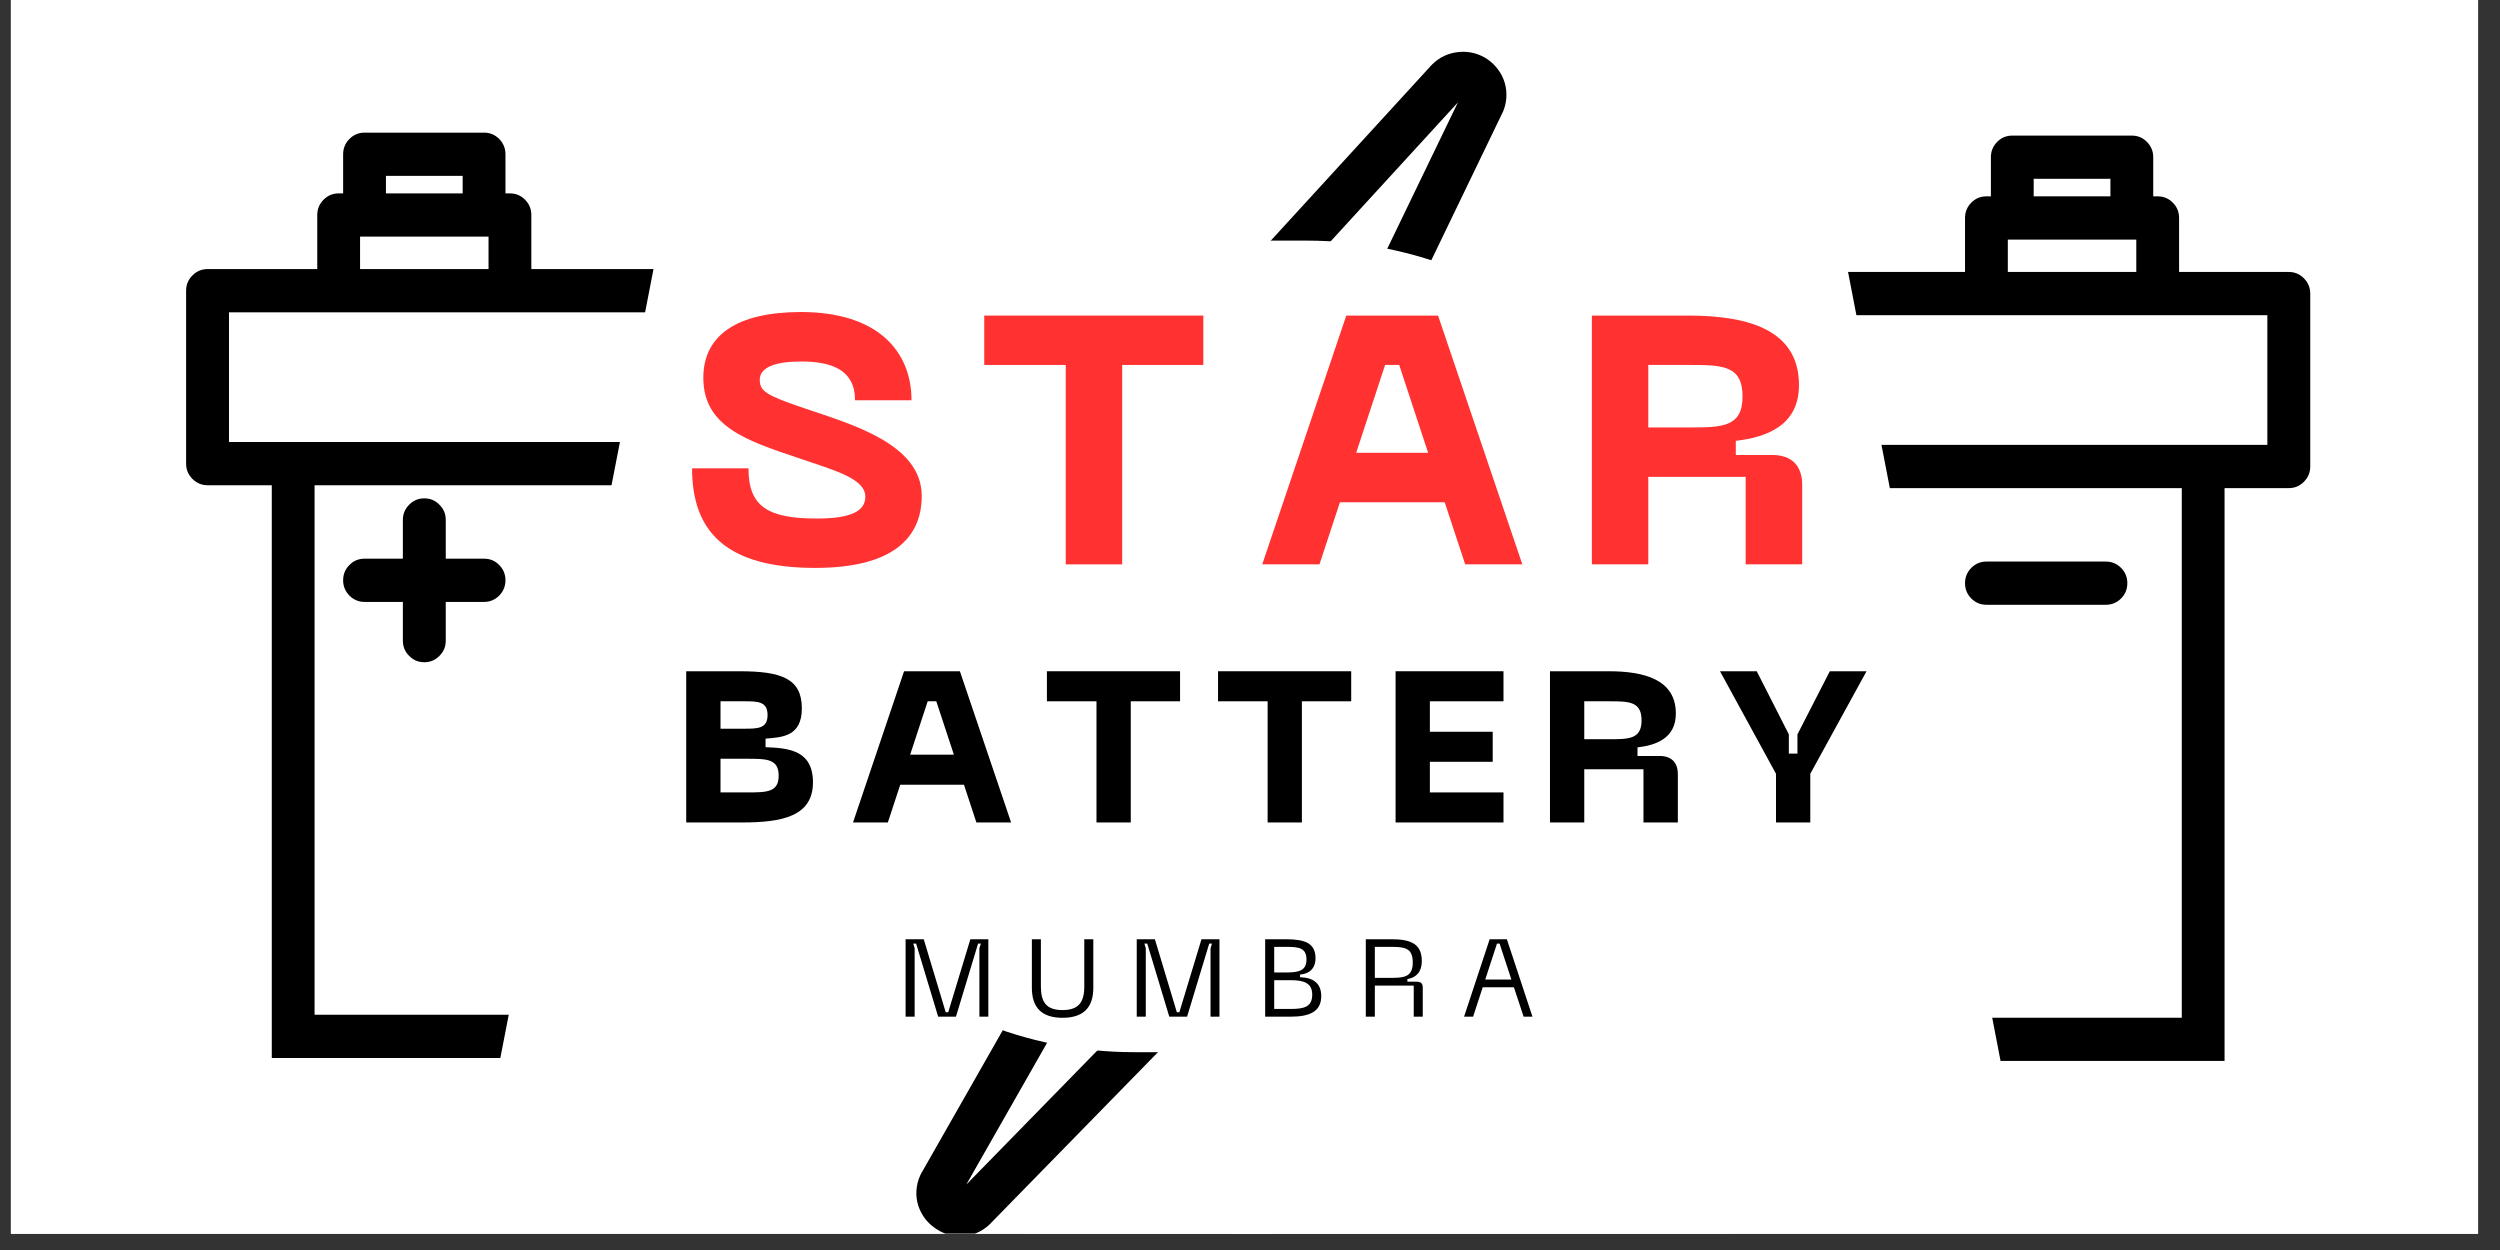 <svg xmlns="http://www.w3.org/2000/svg" xmlns:xlink="http://www.w3.org/1999/xlink" width="150" zoomAndPan="magnify" viewBox="0 0 112.5 56.25" height="75" preserveAspectRatio="xMidYMid meet" version="1.0"><rect x="0" y="0" width="112.5" height="56.25" fill="#333333" stroke="none"/><defs><g/><clipPath id="ae13b7beed"><path d="M 0.492 0 L 111.512 0 L 111.512 55.512 L 0.492 55.512 Z M 0.492 0 " clip-rule="nonzero"/></clipPath><clipPath id="c8f6f9d20a"><path d="M 8.328 5.969 L 54.422 5.969 L 54.422 47.602 L 8.328 47.602 Z M 8.328 5.969 " clip-rule="nonzero"/></clipPath><clipPath id="43f3c30ae6"><path d="M 21 0 L 67 0 L 67 55.512 L 21 55.512 Z M 21 0 " clip-rule="nonzero"/></clipPath><clipPath id="9dafc6e3ce"><path d="M 31.758 0 L 66.844 6.812 L 56.93 57.867 L 21.844 51.055 Z M 31.758 0 " clip-rule="nonzero"/></clipPath><clipPath id="7408e72e20"><path d="M 31.758 0 L 66.68 6.781 L 56.801 57.645 L 21.883 50.867 Z M 31.758 0 " clip-rule="nonzero"/></clipPath><clipPath id="93485b643c"><path d="M 57.914 6.102 L 104 6.102 L 104 47.734 L 57.914 47.734 Z M 57.914 6.102 " clip-rule="nonzero"/></clipPath><clipPath id="78ad4dc060"><path d="M 46 2 L 92 2 L 92 55.512 L 46 55.512 Z M 46 2 " clip-rule="nonzero"/></clipPath><clipPath id="22fc633716"><path d="M 46.383 8.875 L 81.473 2.094 L 91.344 53.156 L 56.254 59.941 Z M 46.383 8.875 " clip-rule="nonzero"/></clipPath><clipPath id="9ac44e05e1"><path d="M 46.383 8.875 L 81.309 2.125 L 91.145 52.996 L 56.219 59.75 Z M 46.383 8.875 " clip-rule="nonzero"/></clipPath><clipPath id="b67f274f1f"><path d="M 40 2.125 L 71 2.125 L 71 55.512 L 40 55.512 Z M 40 2.125 " clip-rule="nonzero"/></clipPath><clipPath id="fafff8bf1c"><path d="M 32.777 10.828 L 77 10.828 L 77 47.418 L 32.777 47.418 Z M 32.777 10.828 " clip-rule="nonzero"/></clipPath><clipPath id="75b3c62f38"><path d="M 51.035 10.828 L 58.801 10.828 C 63.641 10.828 68.285 12.754 71.711 16.176 C 75.137 19.602 77.059 24.246 77.059 29.09 C 77.059 33.93 75.137 38.574 71.711 42 C 68.285 45.426 63.641 47.348 58.801 47.348 L 51.035 47.348 C 46.191 47.348 41.547 45.426 38.125 42 C 34.699 38.574 32.777 33.93 32.777 29.09 C 32.777 24.246 34.699 19.602 38.125 16.176 C 41.547 12.754 46.191 10.828 51.035 10.828 " clip-rule="nonzero"/></clipPath></defs><g clip-path="url(#ae13b7beed)"><path fill="#ffffff" d="M 0.492 0 L 112.008 0 L 112.008 62.449 L 0.492 62.449 Z M 0.492 0 " fill-opacity="1" fill-rule="nonzero"/><path fill="#ffffff" d="M 0.492 0 L 112.008 0 L 112.008 55.758 L 0.492 55.758 Z M 0.492 0 " fill-opacity="1" fill-rule="nonzero"/><path fill="#ffffff" d="M 0.492 0 L 112.008 0 L 112.008 55.758 L 0.492 55.758 Z M 0.492 0 " fill-opacity="1" fill-rule="nonzero"/></g><g clip-path="url(#c8f6f9d20a)"><path fill="#000000" d="M 50.523 47.609 L 50.523 21.836 L 53.414 21.836 C 53.68 21.836 53.906 21.738 54.094 21.551 C 54.281 21.359 54.375 21.129 54.375 20.863 L 54.375 13.082 C 54.375 12.812 54.281 12.582 54.094 12.395 C 53.906 12.203 53.68 12.109 53.414 12.109 L 48.477 12.109 L 48.477 9.676 C 48.477 9.406 48.383 9.18 48.191 8.988 C 48.004 8.797 47.777 8.703 47.512 8.703 L 47.312 8.703 L 47.312 6.941 C 47.312 6.676 47.219 6.445 47.031 6.254 C 46.84 6.066 46.613 5.969 46.348 5.969 L 40.969 5.969 C 40.703 5.969 40.477 6.066 40.289 6.254 C 40.098 6.445 40.004 6.676 40.004 6.941 L 40.004 8.703 L 39.805 8.703 C 39.539 8.703 39.312 8.797 39.125 8.988 C 38.938 9.18 38.844 9.406 38.844 9.676 L 38.844 12.109 L 23.91 12.109 L 23.91 9.676 C 23.91 9.406 23.816 9.18 23.629 8.988 C 23.441 8.797 23.215 8.703 22.945 8.703 L 22.746 8.703 L 22.746 6.941 C 22.746 6.676 22.652 6.445 22.465 6.254 C 22.277 6.066 22.051 5.969 21.785 5.969 L 16.402 5.969 C 16.137 5.969 15.91 6.066 15.723 6.254 C 15.535 6.445 15.441 6.676 15.441 6.941 L 15.441 8.703 L 15.242 8.703 C 14.973 8.703 14.746 8.797 14.559 8.988 C 14.371 9.18 14.277 9.406 14.277 9.676 L 14.277 12.109 L 9.34 12.109 C 9.074 12.109 8.848 12.203 8.66 12.395 C 8.469 12.582 8.375 12.812 8.375 13.082 L 8.375 20.863 C 8.375 21.129 8.469 21.359 8.66 21.551 C 8.848 21.738 9.074 21.836 9.34 21.836 L 12.23 21.836 L 12.23 47.609 Z M 48.594 45.664 L 14.156 45.664 L 14.156 21.836 L 48.594 21.836 Z M 41.934 7.914 L 45.387 7.914 L 45.387 8.703 L 41.934 8.703 Z M 40.77 10.648 L 46.547 10.648 L 46.547 12.109 L 40.77 12.109 Z M 17.367 7.914 L 20.82 7.914 L 20.82 8.703 L 17.367 8.703 Z M 16.203 10.648 L 21.984 10.648 L 21.984 12.109 L 16.203 12.109 Z M 10.305 19.891 L 10.305 14.055 L 52.449 14.055 L 52.449 19.891 Z M 10.305 19.891 " fill-opacity="1" fill-rule="nonzero"/></g><path fill="#000000" d="M 16.402 27.086 L 18.129 27.086 L 18.129 28.828 C 18.129 29.098 18.223 29.328 18.414 29.516 C 18.602 29.707 18.828 29.801 19.094 29.801 C 19.359 29.801 19.586 29.707 19.773 29.516 C 19.965 29.328 20.059 29.098 20.059 28.828 L 20.059 27.086 L 21.785 27.086 C 22.051 27.086 22.277 26.988 22.465 26.801 C 22.652 26.609 22.746 26.379 22.746 26.113 C 22.746 25.844 22.652 25.613 22.465 25.426 C 22.277 25.234 22.051 25.141 21.785 25.141 L 20.059 25.141 L 20.059 23.398 C 20.059 23.129 19.965 22.902 19.773 22.711 C 19.586 22.52 19.359 22.426 19.094 22.426 C 18.828 22.426 18.602 22.52 18.414 22.711 C 18.223 22.902 18.129 23.129 18.129 23.398 L 18.129 25.141 L 16.402 25.141 C 16.137 25.141 15.91 25.234 15.723 25.426 C 15.535 25.613 15.441 25.844 15.441 26.113 C 15.441 26.379 15.535 26.609 15.723 26.801 C 15.91 26.988 16.137 27.086 16.402 27.086 Z M 16.402 27.086 " fill-opacity="1" fill-rule="nonzero"/><path fill="#000000" d="M 39.805 27.086 L 45.184 27.086 C 45.449 27.086 45.676 26.988 45.863 26.801 C 46.051 26.609 46.145 26.379 46.145 26.113 C 46.145 25.844 46.051 25.613 45.863 25.426 C 45.676 25.234 45.449 25.141 45.184 25.141 L 39.805 25.141 C 39.539 25.141 39.312 25.234 39.125 25.426 C 38.938 25.613 38.844 25.844 38.844 26.113 C 38.844 26.379 38.938 26.609 39.125 26.801 C 39.312 26.988 39.539 27.086 39.805 27.086 Z M 39.805 27.086 " fill-opacity="1" fill-rule="nonzero"/><path fill="#000000" d="M 27.301 35.008 L 30.605 35.008 L 26.488 41.535 C 26.348 41.762 26.305 42.008 26.363 42.27 C 26.422 42.531 26.562 42.734 26.785 42.879 C 26.941 42.98 27.113 43.031 27.301 43.031 C 27.66 43.035 27.934 42.887 28.125 42.582 L 33.184 34.559 C 33.387 34.234 33.398 33.902 33.215 33.566 C 33.031 33.23 32.75 33.062 32.367 33.062 L 29.328 33.062 L 35.023 26.059 C 35.191 25.852 35.262 25.613 35.234 25.348 C 35.211 25.078 35.094 24.859 34.887 24.691 C 34.68 24.52 34.445 24.449 34.18 24.473 C 33.918 24.5 33.699 24.617 33.531 24.824 L 26.547 33.418 C 26.289 33.734 26.246 34.078 26.422 34.449 C 26.594 34.82 26.883 35.008 27.293 35.008 Z M 27.301 35.008 " fill-opacity="1" fill-rule="nonzero"/><g clip-path="url(#43f3c30ae6)"><g clip-path="url(#9dafc6e3ce)"><g clip-path="url(#7408e72e20)"><path fill="#ffffff" d="M 31.758 0 L 66.582 6.762 L 56.719 57.555 L 21.895 50.793 Z M 31.758 0 " fill-opacity="1" fill-rule="nonzero"/></g></g></g><g clip-path="url(#93485b643c)"><path fill="#000000" d="M 100.105 47.742 L 100.105 21.965 L 102.996 21.965 C 103.262 21.965 103.488 21.871 103.676 21.68 C 103.863 21.492 103.961 21.262 103.961 20.992 L 103.961 13.211 C 103.961 12.945 103.863 12.715 103.676 12.523 C 103.488 12.336 103.262 12.238 102.996 12.238 L 98.059 12.238 L 98.059 9.809 C 98.059 9.539 97.965 9.309 97.777 9.121 C 97.59 8.93 97.363 8.836 97.094 8.836 L 96.895 8.836 L 96.895 7.074 C 96.895 6.805 96.801 6.578 96.613 6.387 C 96.426 6.195 96.199 6.102 95.934 6.102 L 90.551 6.102 C 90.285 6.102 90.059 6.195 89.871 6.387 C 89.684 6.578 89.59 6.805 89.59 7.074 L 89.59 8.836 L 89.391 8.836 C 89.121 8.836 88.895 8.93 88.707 9.121 C 88.52 9.309 88.426 9.539 88.426 9.809 L 88.426 12.238 L 73.492 12.238 L 73.492 9.809 C 73.492 9.539 73.398 9.309 73.211 9.121 C 73.023 8.93 72.797 8.836 72.531 8.836 L 72.332 8.836 L 72.332 7.074 C 72.332 6.805 72.238 6.578 72.047 6.387 C 71.859 6.195 71.633 6.102 71.367 6.102 L 65.988 6.102 C 65.723 6.102 65.492 6.195 65.305 6.387 C 65.117 6.578 65.023 6.805 65.023 7.074 L 65.023 8.836 L 64.824 8.836 C 64.559 8.836 64.332 8.93 64.145 9.121 C 63.953 9.309 63.859 9.539 63.859 9.809 L 63.859 12.238 L 58.922 12.238 C 58.656 12.238 58.43 12.336 58.242 12.523 C 58.055 12.715 57.961 12.945 57.961 13.211 L 57.961 20.992 C 57.961 21.262 58.055 21.492 58.242 21.68 C 58.43 21.871 58.656 21.965 58.922 21.965 L 61.812 21.965 L 61.812 47.742 Z M 98.18 45.797 L 63.738 45.797 L 63.738 21.965 L 98.18 21.965 Z M 91.516 8.047 L 94.969 8.047 L 94.969 8.836 L 91.516 8.836 Z M 90.352 10.781 L 96.133 10.781 L 96.133 12.238 L 90.352 12.238 Z M 66.949 8.047 L 70.402 8.047 L 70.402 8.836 L 66.949 8.836 Z M 65.789 10.781 L 71.566 10.781 L 71.566 12.238 L 65.789 12.238 Z M 59.887 20.02 L 59.887 14.184 L 102.031 14.184 L 102.031 20.02 Z M 59.887 20.02 " fill-opacity="1" fill-rule="nonzero"/></g><path fill="#000000" d="M 65.988 27.215 L 67.715 27.215 L 67.715 28.961 C 67.715 29.23 67.809 29.457 67.996 29.648 C 68.184 29.836 68.41 29.934 68.676 29.934 C 68.941 29.934 69.172 29.836 69.359 29.648 C 69.547 29.457 69.641 29.23 69.641 28.961 L 69.641 27.215 L 71.367 27.215 C 71.633 27.215 71.859 27.121 72.047 26.93 C 72.238 26.742 72.332 26.512 72.332 26.242 C 72.332 25.977 72.238 25.746 72.047 25.555 C 71.859 25.367 71.633 25.27 71.367 25.27 L 69.641 25.27 L 69.641 23.531 C 69.641 23.262 69.547 23.031 69.359 22.844 C 69.172 22.652 68.941 22.559 68.676 22.559 C 68.41 22.559 68.184 22.652 67.996 22.844 C 67.809 23.031 67.715 23.262 67.715 23.531 L 67.715 25.27 L 65.988 25.27 C 65.723 25.27 65.492 25.367 65.305 25.555 C 65.117 25.746 65.023 25.977 65.023 26.242 C 65.023 26.512 65.117 26.742 65.305 26.93 C 65.492 27.121 65.723 27.215 65.988 27.215 Z M 65.988 27.215 " fill-opacity="1" fill-rule="nonzero"/><path fill="#000000" d="M 89.391 27.215 L 94.766 27.215 C 95.031 27.215 95.258 27.121 95.449 26.93 C 95.637 26.742 95.73 26.512 95.73 26.242 C 95.73 25.977 95.637 25.746 95.449 25.555 C 95.258 25.367 95.031 25.27 94.766 25.27 L 89.391 25.27 C 89.121 25.27 88.895 25.367 88.707 25.555 C 88.52 25.746 88.426 25.977 88.426 26.242 C 88.426 26.512 88.52 26.742 88.707 26.93 C 88.895 27.121 89.121 27.215 89.391 27.215 Z M 89.391 27.215 " fill-opacity="1" fill-rule="nonzero"/><path fill="#000000" d="M 76.887 35.141 L 80.188 35.141 L 76.074 41.668 C 75.93 41.895 75.887 42.141 75.945 42.402 C 76.004 42.664 76.145 42.867 76.371 43.012 C 76.527 43.113 76.699 43.164 76.887 43.164 C 77.242 43.168 77.516 43.02 77.707 42.715 L 82.766 34.688 C 82.969 34.363 82.98 34.035 82.797 33.699 C 82.613 33.359 82.332 33.191 81.953 33.195 L 78.914 33.195 L 84.605 26.191 C 84.773 25.984 84.844 25.746 84.82 25.477 C 84.793 25.211 84.676 24.992 84.473 24.82 C 84.266 24.652 84.031 24.578 83.766 24.605 C 83.5 24.633 83.285 24.75 83.113 24.957 L 76.133 33.547 C 75.871 33.867 75.832 34.211 76.004 34.582 C 76.18 34.953 76.469 35.141 76.875 35.141 Z M 76.887 35.141 " fill-opacity="1" fill-rule="nonzero"/><g clip-path="url(#78ad4dc060)"><g clip-path="url(#22fc633716)"><g clip-path="url(#9ac44e05e1)"><path fill="#ffffff" d="M 46.383 8.875 L 81.211 2.145 L 91.031 52.945 L 56.203 59.68 Z M 46.383 8.875 " fill-opacity="1" fill-rule="nonzero"/></g></g></g><g clip-path="url(#b67f274f1f)"><path fill="#000000" d="M 43.207 55.629 C 42.762 55.625 42.367 55.492 42.016 55.219 C 41.828 55.082 41.668 54.914 41.543 54.719 C 41.418 54.523 41.328 54.312 41.277 54.086 C 41.23 53.859 41.223 53.633 41.258 53.402 C 41.293 53.176 41.367 52.957 41.48 52.754 L 41.492 52.738 L 53.195 32.195 L 42.035 32.195 C 41.641 32.195 41.281 32.09 40.953 31.871 C 40.629 31.656 40.387 31.371 40.234 31.012 C 40.082 30.652 40.039 30.281 40.113 29.898 C 40.188 29.516 40.359 29.184 40.633 28.906 L 64.414 2.934 L 64.449 2.898 C 64.609 2.738 64.793 2.609 65 2.512 C 65.207 2.418 65.422 2.359 65.652 2.34 C 65.879 2.316 66.102 2.336 66.324 2.391 C 66.543 2.449 66.75 2.539 66.938 2.668 C 67.125 2.797 67.285 2.953 67.418 3.137 C 67.555 3.316 67.652 3.52 67.715 3.734 C 67.777 3.953 67.801 4.176 67.785 4.402 C 67.77 4.625 67.715 4.844 67.625 5.051 L 67.609 5.078 L 58.363 24.242 L 68.188 24.242 C 68.738 24.246 69.246 24.395 69.707 24.699 C 70.168 25 70.508 25.406 70.723 25.91 C 70.938 26.414 70.996 26.938 70.895 27.477 C 70.793 28.016 70.551 28.48 70.168 28.875 L 44.582 55.047 L 44.555 55.078 C 44.18 55.441 43.73 55.625 43.207 55.629 Z M 43.156 53.641 Z M 42.168 30.195 L 53.297 30.195 C 53.469 30.195 53.633 30.219 53.797 30.262 C 53.961 30.305 54.117 30.367 54.266 30.449 C 54.414 30.531 54.547 30.633 54.668 30.75 C 54.789 30.867 54.895 31 54.98 31.145 C 55.066 31.289 55.133 31.441 55.18 31.602 C 55.227 31.762 55.25 31.926 55.254 32.094 C 55.258 32.262 55.242 32.43 55.203 32.594 C 55.16 32.754 55.102 32.91 55.02 33.059 L 55.012 33.074 L 43.484 53.305 L 68.715 27.488 C 68.941 27.254 68.992 26.988 68.867 26.691 C 68.738 26.391 68.512 26.242 68.184 26.242 L 58.27 26.242 C 58.105 26.242 57.945 26.223 57.789 26.184 C 57.633 26.145 57.48 26.086 57.336 26.008 C 57.195 25.934 57.062 25.84 56.941 25.73 C 56.824 25.621 56.719 25.5 56.629 25.363 C 56.539 25.227 56.469 25.086 56.418 24.934 C 56.363 24.781 56.332 24.621 56.316 24.461 C 56.305 24.301 56.312 24.141 56.336 23.984 C 56.363 23.824 56.41 23.672 56.477 23.523 L 56.488 23.492 L 65.605 4.609 Z M 66.703 4.648 Z M 66.703 4.648 " fill-opacity="1" fill-rule="nonzero"/></g><g clip-path="url(#fafff8bf1c)"><g clip-path="url(#75b3c62f38)"><path fill="#ffffff" d="M 32.777 10.828 L 76.945 10.828 L 76.945 47.418 L 32.777 47.418 Z M 32.777 10.828 " fill-opacity="1" fill-rule="nonzero"/></g></g><g fill="#000000" fill-opacity="1"><g transform="translate(30.302, 37.011)"><g><path d="M 3.09 0 C 4.863 0 6.281 -0.262 6.281 -1.805 C 6.281 -3.254 5.184 -3.348 4.148 -3.387 L 4.148 -3.773 C 4.875 -3.832 5.781 -3.859 5.781 -5.133 C 5.781 -6.477 4.863 -6.805 2.973 -6.805 L 0.578 -6.805 L 0.578 0 Z M 2.121 -5.453 L 3.164 -5.453 C 3.793 -5.453 4.238 -5.453 4.238 -4.836 C 4.238 -4.219 3.793 -4.219 3.164 -4.219 L 2.121 -4.219 Z M 2.121 -2.867 L 3.281 -2.867 C 4.199 -2.867 4.738 -2.867 4.738 -2.105 C 4.738 -1.352 4.199 -1.352 3.281 -1.352 L 2.121 -1.352 Z M 2.121 -2.867 "/></g></g></g><g fill="#000000" fill-opacity="1"><g transform="translate(38.195, 37.011)"><g><path d="M 7.305 0 L 5 -6.805 L 2.488 -6.805 L 0.191 0 L 1.758 0 L 2.316 -1.699 L 5.184 -1.699 L 5.742 0 Z M 3.551 -5.453 L 3.938 -5.453 L 4.73 -3.051 L 2.762 -3.051 Z M 3.551 -5.453 "/></g></g></g><g fill="#000000" fill-opacity="1"><g transform="translate(46.822, 37.011)"><g><path d="M 0.289 -6.805 L 0.289 -5.453 L 2.52 -5.453 L 2.52 0 L 4.062 0 L 4.062 -5.453 L 6.281 -5.453 L 6.281 -6.805 Z M 0.289 -6.805 "/></g></g></g><g fill="#000000" fill-opacity="1"><g transform="translate(54.523, 37.011)"><g><path d="M 0.289 -6.805 L 0.289 -5.453 L 2.52 -5.453 L 2.52 0 L 4.062 0 L 4.062 -5.453 L 6.281 -5.453 L 6.281 -6.805 Z M 0.289 -6.805 "/></g></g></g><g fill="#000000" fill-opacity="1"><g transform="translate(62.223, 37.011)"><g><path d="M 5.434 0 L 5.434 -1.352 L 2.121 -1.352 L 2.121 -2.73 L 4.949 -2.73 L 4.949 -4.082 L 2.121 -4.082 L 2.121 -5.453 L 5.434 -5.453 L 5.434 -6.805 L 0.578 -6.805 L 0.578 0 Z M 5.434 0 "/></g></g></g><g fill="#000000" fill-opacity="1"><g transform="translate(69.171, 37.011)"><g><path d="M 2.121 0 L 2.121 -2.395 L 4.785 -2.395 L 4.785 0 L 6.332 0 L 6.332 -2.172 C 6.332 -2.703 6.039 -2.992 5.512 -2.992 L 4.516 -2.992 L 4.516 -3.379 C 5.336 -3.473 6.242 -3.781 6.242 -4.902 C 6.242 -6.426 4.836 -6.805 3.215 -6.805 L 0.578 -6.805 L 0.578 0 Z M 2.121 -5.453 L 3.215 -5.453 C 4.129 -5.453 4.699 -5.453 4.699 -4.594 C 4.699 -3.746 4.129 -3.746 3.215 -3.746 L 2.121 -3.746 Z M 2.121 -5.453 "/></g></g></g><g fill="#000000" fill-opacity="1"><g transform="translate(77.209, 37.011)"><g><path d="M 3.676 -3.965 L 3.676 -3.098 L 3.289 -3.098 L 3.289 -3.965 L 1.844 -6.805 L 0.191 -6.805 L 2.711 -2.191 L 2.711 0 L 4.254 0 L 4.254 -2.191 L 6.785 -6.805 L 5.133 -6.805 Z M 3.676 -3.965 "/></g></g></g><g fill="#000000" fill-opacity="1"><g transform="translate(85.315, 37.011)"><g/></g></g><g fill="#ff3131" fill-opacity="1"><g transform="translate(30.666, 25.396)"><g><path d="M 10.812 -3.082 C 10.812 -5.414 7.652 -6.305 5.59 -7.004 C 3.797 -7.605 3.523 -7.797 3.523 -8.305 C 3.523 -8.875 4.238 -9.129 5.383 -9.129 C 6.766 -9.129 7.812 -8.75 7.812 -7.383 L 10.352 -7.383 C 10.352 -9.605 8.812 -11.355 5.383 -11.355 C 2.492 -11.355 0.984 -10.305 0.984 -8.398 C 0.984 -6.207 2.906 -5.574 5.273 -4.781 C 6.906 -4.223 8.273 -3.859 8.273 -3.047 C 8.273 -2.445 7.734 -2.062 6.098 -2.062 C 3.875 -2.062 3.016 -2.605 3.016 -4.32 L 0.477 -4.32 C 0.477 -1.492 1.984 0.16 6.02 0.16 C 9.465 0.16 10.812 -1.16 10.812 -3.082 Z M 10.812 -3.082 "/></g></g></g><g fill="#ff3131" fill-opacity="1"><g transform="translate(43.814, 25.396)"><g><path d="M 0.477 -11.195 L 0.477 -8.973 L 4.145 -8.973 L 4.145 0 L 6.684 0 L 6.684 -8.973 L 10.336 -8.973 L 10.336 -11.195 Z M 0.477 -11.195 "/></g></g></g><g fill="#ff3131" fill-opacity="1"><g transform="translate(56.485, 25.396)"><g><path d="M 12.02 0 L 8.227 -11.195 L 4.098 -11.195 L 0.316 0 L 2.891 0 L 3.812 -2.793 L 8.527 -2.793 L 9.449 0 Z M 5.844 -8.973 L 6.48 -8.973 L 7.781 -5.02 L 4.543 -5.02 Z M 5.844 -8.973 "/></g></g></g><g fill="#ff3131" fill-opacity="1"><g transform="translate(70.681, 25.396)"><g><path d="M 3.492 0 L 3.492 -3.938 L 7.875 -3.938 L 7.875 0 L 10.418 0 L 10.418 -3.574 C 10.418 -4.445 9.941 -4.922 9.066 -4.922 L 7.43 -4.922 L 7.43 -5.559 C 8.781 -5.715 10.273 -6.227 10.273 -8.066 C 10.273 -10.574 7.957 -11.195 5.289 -11.195 L 0.953 -11.195 L 0.953 0 Z M 3.492 -8.973 L 5.289 -8.973 C 6.797 -8.973 7.734 -8.973 7.734 -7.559 C 7.734 -6.16 6.797 -6.16 5.289 -6.16 L 3.492 -6.16 Z M 3.492 -8.973 "/></g></g></g><g fill="#ff3131" fill-opacity="1"><g transform="translate(83.907, 25.396)"><g/></g></g><g fill="#000000" fill-opacity="1"><g transform="translate(40.393, 45.75)"><g><path d="M 0.766 0 L 0.766 -3.082 L 0.703 -3.289 L 0.832 -3.289 L 1.824 0 L 2.625 0 L 3.621 -3.289 L 3.746 -3.289 L 3.68 -3.082 L 3.68 0 L 4.082 0 L 4.082 -3.484 L 3.273 -3.484 L 2.277 -0.199 L 2.164 -0.199 L 1.176 -3.484 L 0.359 -3.484 L 0.359 0 Z M 0.766 0 "/></g></g></g><g fill="#000000" fill-opacity="1"><g transform="translate(46.172, 45.75)"><g><path d="M 0.262 -1.297 C 0.262 -0.426 0.691 0.051 1.641 0.051 C 2.598 0.051 3.027 -0.426 3.027 -1.297 L 3.027 -3.484 L 2.621 -3.484 L 2.621 -1.359 C 2.621 -0.652 2.367 -0.297 1.641 -0.297 C 0.914 -0.297 0.668 -0.652 0.668 -1.359 L 0.668 -3.484 L 0.262 -3.484 Z M 0.262 -1.297 "/></g></g></g><g fill="#000000" fill-opacity="1"><g transform="translate(50.794, 45.75)"><g><path d="M 0.766 0 L 0.766 -3.082 L 0.703 -3.289 L 0.832 -3.289 L 1.824 0 L 2.625 0 L 3.621 -3.289 L 3.746 -3.289 L 3.68 -3.082 L 3.68 0 L 4.082 0 L 4.082 -3.484 L 3.273 -3.484 L 2.277 -0.199 L 2.164 -0.199 L 1.176 -3.484 L 0.359 -3.484 L 0.359 0 Z M 0.766 0 "/></g></g></g><g fill="#000000" fill-opacity="1"><g transform="translate(56.573, 45.75)"><g><path d="M 1.508 0 C 2.352 0 2.883 -0.223 2.883 -0.926 C 2.883 -1.547 2.461 -1.766 1.93 -1.773 L 1.93 -1.895 C 2.289 -1.918 2.625 -2.125 2.625 -2.629 C 2.625 -3.316 2.137 -3.484 1.285 -3.484 L 0.359 -3.484 L 0.359 0 Z M 0.766 -3.141 L 1.301 -3.141 C 1.867 -3.141 2.219 -3.105 2.219 -2.566 C 2.219 -2.07 1.867 -1.988 1.301 -1.988 L 0.766 -1.988 Z M 0.766 -1.641 L 1.523 -1.641 C 2.117 -1.641 2.477 -1.504 2.477 -0.992 C 2.477 -0.445 2.117 -0.348 1.523 -0.348 L 0.766 -0.348 Z M 0.766 -1.641 "/></g></g></g><g fill="#000000" fill-opacity="1"><g transform="translate(61.102, 45.75)"><g><path d="M 0.766 0 L 0.766 -1.398 L 2.516 -1.398 L 2.516 0 L 2.922 0 L 2.922 -1.309 C 2.922 -1.492 2.844 -1.574 2.645 -1.574 L 2.23 -1.574 L 2.23 -1.691 C 2.605 -1.754 2.879 -1.988 2.879 -2.512 C 2.879 -3.293 2.348 -3.484 1.52 -3.484 L 0.359 -3.484 L 0.359 0 Z M 0.766 -3.141 L 1.52 -3.141 C 2.109 -3.141 2.473 -3.086 2.473 -2.441 C 2.473 -1.805 2.109 -1.746 1.52 -1.746 L 0.766 -1.746 Z M 0.766 -3.141 "/></g></g></g><g fill="#000000" fill-opacity="1"><g transform="translate(65.719, 45.75)"><g><path d="M 3.242 0 L 2.09 -3.484 L 1.316 -3.484 L 0.164 0 L 0.57 0 L 1.004 -1.324 L 2.406 -1.324 L 2.844 0 Z M 1.645 -3.289 L 1.762 -3.289 L 2.293 -1.672 L 1.117 -1.672 Z M 1.645 -3.289 "/></g></g></g><g fill="#000000" fill-opacity="1"><g transform="translate(70.465, 45.75)"><g/></g></g></svg>